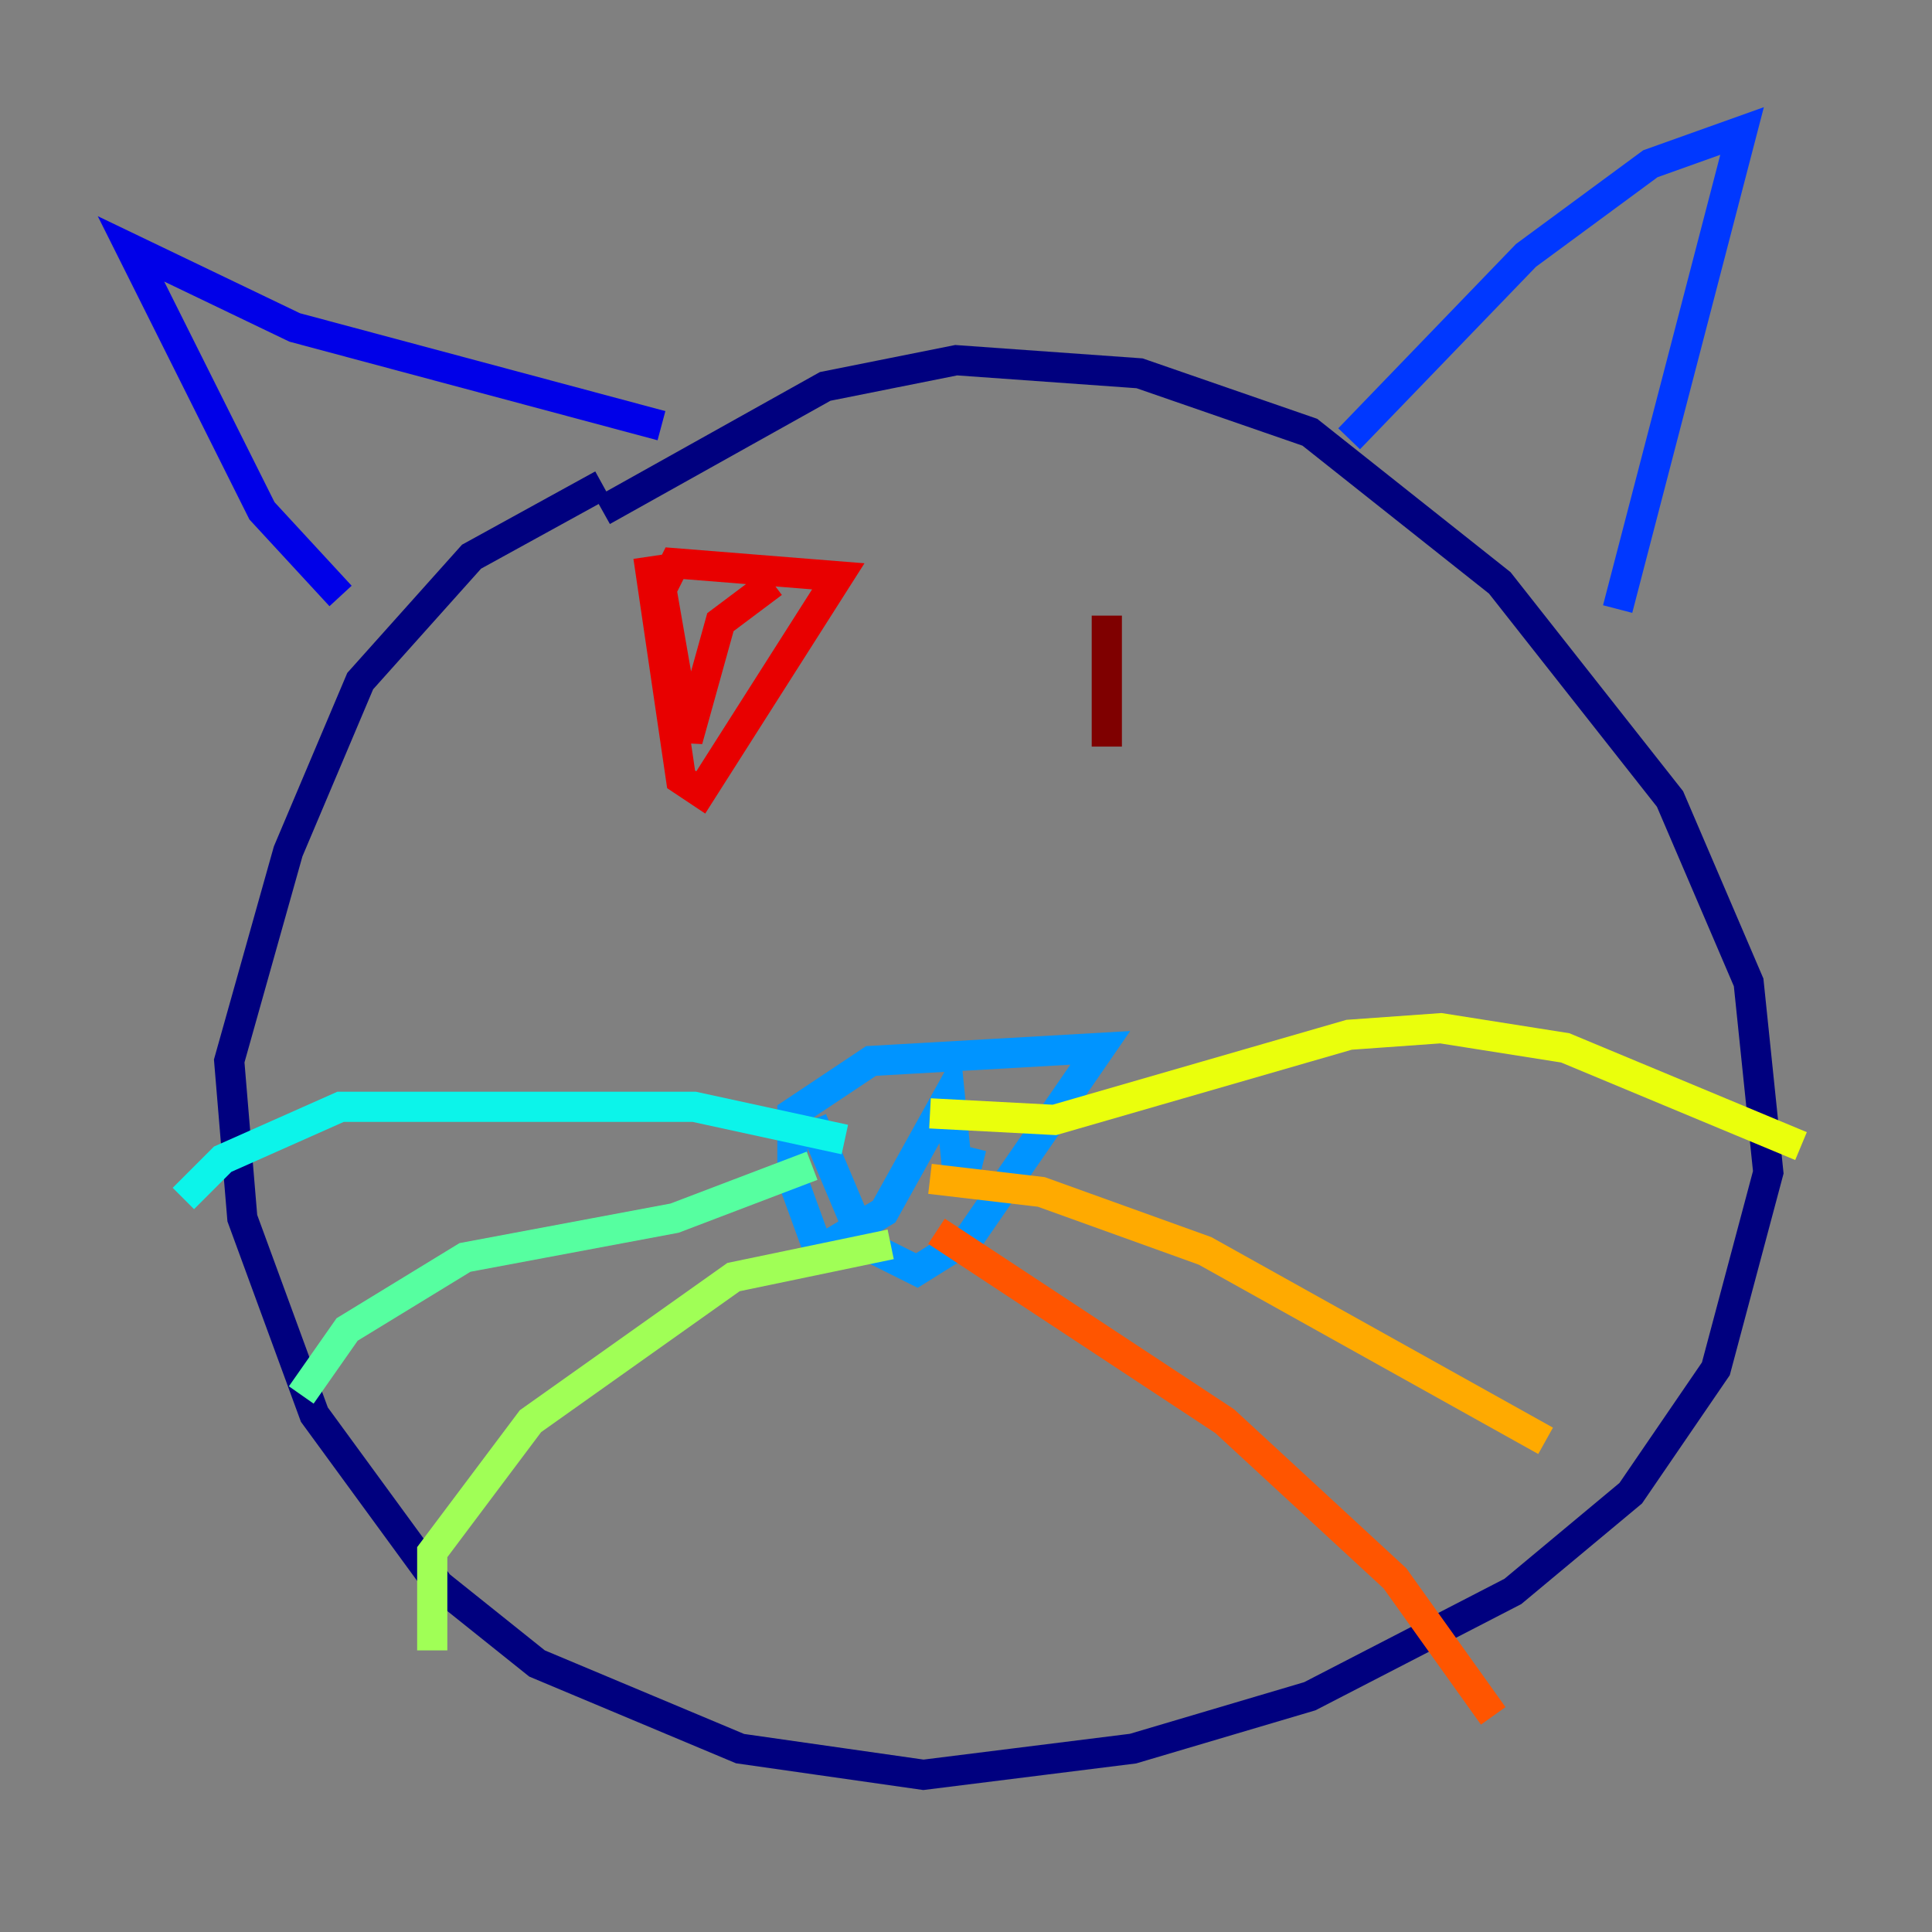 <?xml version="1.0" encoding="utf-8" ?>
<svg baseProfile="tiny" height="128" version="1.2" viewBox="0,0,128,128" width="128" xmlns="http://www.w3.org/2000/svg" xmlns:ev="http://www.w3.org/2001/xml-events" xmlns:xlink="http://www.w3.org/1999/xlink"><rect x="0" y="0" width="128" height="128" fill="#808080" stroke="none"/><defs /><polyline fill="none" points="39.919,32.108 31.241,36.881 23.864,45.125 19.091,56.407 15.186,70.291 16.054,80.705 20.827,93.722 29.071,105.003 35.58,110.21 49.031,115.851 61.18,117.586 75.064,115.851 86.78,112.38 100.231,105.437 108.041,98.929 113.681,90.685 117.153,77.668 115.851,65.085 110.644,52.936 99.363,38.617 86.78,28.637 75.498,24.732 63.349,23.864 54.671,25.6 39.919,33.844" stroke="#00007f" stroke-width="2" /><polyline fill="none" points="22.563,39.485 17.356,33.844 8.678,16.488 19.525,21.695 43.824,28.203" stroke="#0000e8" stroke-width="2" /><polyline fill="none" points="89.383,29.071 101.098,16.922 109.342,10.848 115.417,8.678 107.173,40.352" stroke="#0038ff" stroke-width="2" /><polyline fill="none" points="53.803,74.197 57.275,82.441 60.746,84.176 64.217,82.007 72.895,69.424 57.709,70.291 52.502,73.763 52.502,78.102 54.237,82.875 58.576,80.271 62.915,72.461 63.349,76.8 65.085,77.234" stroke="#0094ff" stroke-width="2" /><polyline fill="none" points="55.973,75.498 45.993,73.329 22.563,73.329 14.752,76.8 12.149,79.403" stroke="#0cf4ea" stroke-width="2" /><polyline fill="none" points="53.803,77.234 44.691,80.705 30.807,83.308 22.997,88.081 19.959,92.42" stroke="#56ffa0" stroke-width="2" /><polyline fill="none" points="59.01,82.441 48.597,84.61 35.146,94.156 28.637,102.834 28.637,109.342" stroke="#a0ff56" stroke-width="2" /><polyline fill="none" points="61.614,73.763 69.858,74.197 89.383,68.556 95.458,68.122 103.702,69.424 119.322,75.932" stroke="#eaff0c" stroke-width="2" /><polyline fill="none" points="61.614,78.102 68.99,78.969 79.837,82.875 102.4,95.458" stroke="#ffaa00" stroke-width="2" /><polyline fill="none" points="62.047,81.573 81.139,94.156 92.42,104.57 98.929,113.681" stroke="#ff5500" stroke-width="2" /><polyline fill="none" points="42.956,36.881 45.125,51.634 46.427,52.502 55.539,38.183 44.691,37.315 43.824,39.051 45.559,49.031 47.729,41.22 51.2,38.617" stroke="#e80000" stroke-width="2" /><polyline fill="none" points="73.329,40.786 73.329,49.464" stroke="#7f0000" stroke-width="2" /></svg>
